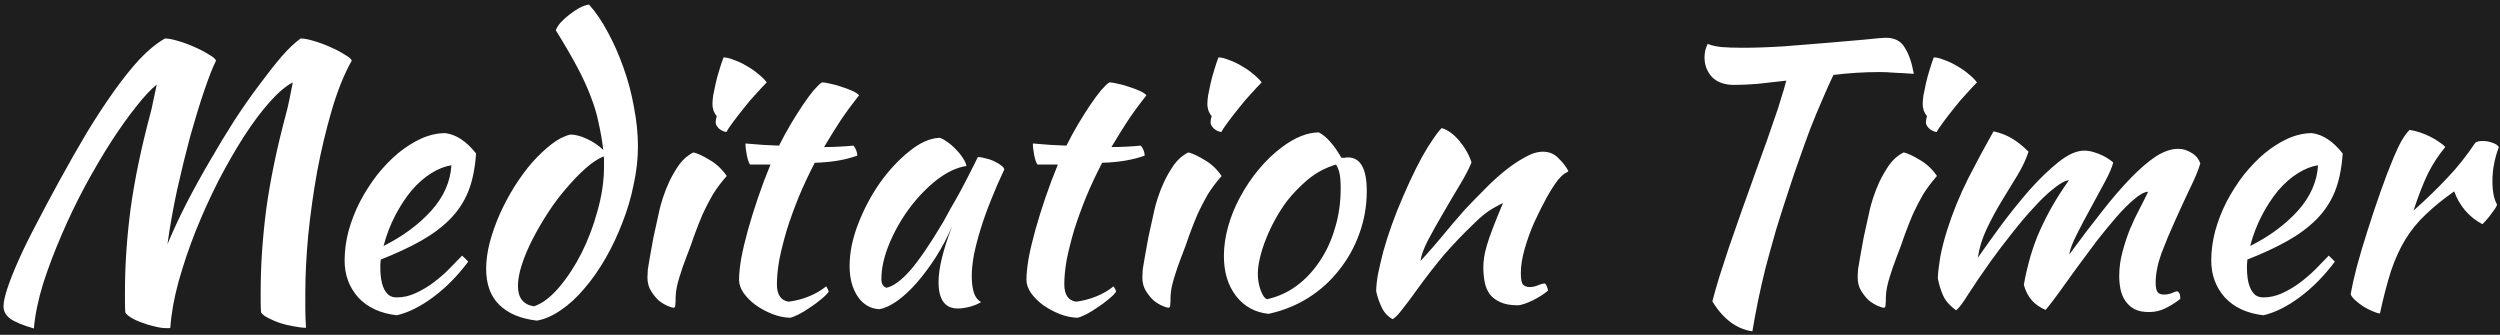 <svg width="448" height="60" viewBox="0 0 448 60" fill="none" xmlns="http://www.w3.org/2000/svg">
<rect width="448" height="60" fill="#1E1E1E"/>
<path d="M30.521 58.736C30.436 58.779 30.35 58.8 30.265 58.8C30.18 58.8 30.009 58.8 29.753 58.8C29.156 58.8 28.452 58.693 27.641 58.48C26.873 58.309 26.105 58.075 25.337 57.776C24.612 57.52 23.972 57.221 23.417 56.88C22.905 56.539 22.585 56.24 22.457 55.984C22.414 55.387 22.393 54.768 22.393 54.128C22.393 53.488 22.393 52.869 22.393 52.272C22.393 47.493 22.734 42.501 23.417 37.296C24.142 32.091 25.316 26.459 26.937 20.4C27.108 19.803 27.278 19.056 27.449 18.16C27.662 17.221 27.876 16.219 28.089 15.152C27.065 15.963 25.849 17.264 24.441 19.056C23.033 20.805 21.54 22.896 19.961 25.328C18.425 27.717 16.868 30.363 15.289 33.264C13.753 36.123 12.345 39.045 11.065 42.032C9.785 44.976 8.676 47.899 7.737 50.8C6.841 53.701 6.286 56.389 6.073 58.864C4.025 58.267 2.596 57.669 1.785 57.072C1.017 56.475 0.633 55.749 0.633 54.896C0.633 54.128 0.868 53.04 1.337 51.632C1.806 50.224 2.468 48.56 3.321 46.64C4.174 44.72 5.22 42.587 6.457 40.24C7.694 37.851 9.06 35.291 10.553 32.56C12.26 29.445 13.924 26.523 15.545 23.792C17.209 21.061 18.83 18.587 20.409 16.368C21.988 14.149 23.524 12.229 25.017 10.608C26.553 8.987 28.068 7.749 29.561 6.896C30.158 6.896 30.948 7.045 31.929 7.344C32.953 7.643 33.934 8.005 34.873 8.432C35.854 8.859 36.708 9.307 37.433 9.776C38.201 10.203 38.628 10.565 38.713 10.864C38.116 12.059 37.412 13.851 36.601 16.24C35.79 18.629 34.958 21.339 34.105 24.368C33.294 27.397 32.505 30.619 31.737 34.032C31.012 37.403 30.436 40.645 30.009 43.76C30.99 41.413 32.121 38.981 33.401 36.464C34.724 33.904 36.11 31.387 37.561 28.912C39.012 26.395 40.484 23.963 41.977 21.616C43.513 19.269 45.006 17.136 46.457 15.216C47.908 13.253 49.252 11.547 50.489 10.096C51.769 8.645 52.9 7.579 53.881 6.896C54.478 6.896 55.268 7.045 56.249 7.344C57.273 7.643 58.254 8.005 59.193 8.432C60.174 8.859 61.028 9.307 61.753 9.776C62.521 10.203 62.948 10.565 63.033 10.864C61.668 13.296 60.473 16.261 59.449 19.76C58.425 23.259 57.55 26.928 56.825 30.768C56.142 34.608 55.609 38.427 55.225 42.224C54.884 45.979 54.713 49.349 54.713 52.336C54.713 53.317 54.713 54.341 54.713 55.408C54.713 56.475 54.756 57.584 54.841 58.736C54.244 58.736 53.518 58.651 52.665 58.48C51.854 58.352 51.044 58.16 50.233 57.904C49.465 57.648 48.761 57.349 48.121 57.008C47.481 56.709 47.033 56.368 46.777 55.984C46.734 55.387 46.713 54.768 46.713 54.128C46.713 53.488 46.713 52.869 46.713 52.272C46.713 47.493 47.054 42.501 47.737 37.296C48.462 32.091 49.636 26.459 51.257 20.4C51.428 19.803 51.62 18.992 51.833 17.968C52.046 16.944 52.26 15.877 52.473 14.768C51.278 15.365 49.913 16.517 48.377 18.224C46.884 19.888 45.348 21.936 43.769 24.368C42.233 26.757 40.697 29.424 39.161 32.368C37.668 35.312 36.302 38.32 35.065 41.392C33.87 44.421 32.846 47.451 31.993 50.48C31.182 53.467 30.692 56.219 30.521 58.736ZM85.308 27.504C85.137 30.149 84.668 32.432 83.9 34.352C83.132 36.229 82.022 37.893 80.572 39.344C79.163 40.752 77.436 42.032 75.388 43.184C73.34 44.336 70.95 45.445 68.219 46.512C68.219 46.768 68.198 47.045 68.156 47.344C68.156 47.6 68.156 47.877 68.156 48.176C68.156 48.731 68.198 49.307 68.284 49.904C68.369 50.501 68.518 51.056 68.731 51.568C68.945 52.08 69.243 52.507 69.627 52.848C70.011 53.147 70.502 53.296 71.1 53.296C72.251 53.296 73.382 53.04 74.492 52.528C75.601 52.016 76.646 51.397 77.627 50.672C78.651 49.904 79.59 49.093 80.444 48.24C81.34 47.344 82.129 46.533 82.811 45.808C83.238 46.192 83.601 46.555 83.9 46.896C81.98 49.456 79.868 51.589 77.564 53.296C75.302 54.96 73.147 56.027 71.1 56.496C68.156 56.155 65.852 55.088 64.188 53.296C62.566 51.461 61.755 49.264 61.755 46.704C61.755 44.955 61.99 43.184 62.459 41.392C62.971 39.557 63.654 37.808 64.507 36.144C65.403 34.437 66.427 32.837 67.579 31.344C68.774 29.851 70.033 28.549 71.356 27.44C72.721 26.331 74.108 25.456 75.516 24.816C76.966 24.176 78.395 23.856 79.803 23.856C81.766 24.112 83.601 25.328 85.308 27.504ZM80.891 29.616C79.74 29.787 78.545 30.256 77.308 31.024C76.07 31.792 74.897 32.816 73.787 34.096C72.721 35.376 71.74 36.869 70.844 38.576C69.948 40.283 69.243 42.117 68.731 44.08C72.145 42.373 74.982 40.283 77.243 37.808C79.505 35.291 80.721 32.56 80.891 29.616ZM102.223 24.112C103.076 24.112 104.057 24.368 105.167 24.88C106.276 25.392 107.257 26.053 108.111 26.864C107.897 25.157 107.62 23.557 107.279 22.064C106.98 20.528 106.511 18.949 105.871 17.328C105.273 15.707 104.463 13.936 103.439 12.016C102.415 10.096 101.135 7.899 99.599 5.424C99.727 5.04 100.004 4.592 100.431 4.08C100.9 3.568 101.412 3.099 101.967 2.672C102.564 2.203 103.161 1.797 103.759 1.456C104.399 1.115 104.996 0.901 105.551 0.816C106.745 2.139 107.876 3.803 108.943 5.808C110.009 7.771 110.948 9.904 111.759 12.208C112.569 14.469 113.188 16.816 113.615 19.248C114.084 21.68 114.319 24.005 114.319 26.224C114.319 28.443 114.063 30.725 113.551 33.072C113.081 35.419 112.399 37.723 111.503 39.984C110.649 42.203 109.647 44.315 108.495 46.32C107.343 48.325 106.084 50.117 104.719 51.696C103.396 53.275 102.009 54.555 100.559 55.536C99.108 56.56 97.657 57.2 96.207 57.456C93.263 57.115 91.001 56.155 89.422 54.576C87.886 53.04 87.118 50.907 87.118 48.176C87.118 46.725 87.332 45.147 87.758 43.44C88.228 41.733 88.825 40.048 89.55 38.384C90.319 36.677 91.193 35.035 92.174 33.456C93.198 31.835 94.265 30.384 95.374 29.104C96.526 27.824 97.678 26.736 98.831 25.84C99.983 24.944 101.113 24.368 102.223 24.112ZM95.695 54.896C97.188 54.384 98.681 53.253 100.175 51.504C101.668 49.755 103.012 47.707 104.207 45.36C105.401 42.971 106.361 40.432 107.087 37.744C107.855 35.013 108.239 32.389 108.239 29.872C108.239 29.147 108.239 28.699 108.239 28.528C108.239 28.357 108.217 28.187 108.175 28.016C107.151 28.443 106.063 29.168 104.911 30.192C103.759 31.216 102.607 32.411 101.455 33.776C100.303 35.099 99.215 36.549 98.191 38.128C97.166 39.707 96.249 41.285 95.439 42.864C94.628 44.443 93.988 45.957 93.519 47.408C93.049 48.859 92.814 50.139 92.814 51.248C92.814 53.381 93.775 54.597 95.695 54.896ZM116.022 49.712C116.022 49.328 116.043 48.859 116.086 48.304C116.171 47.707 116.299 46.939 116.47 46C116.641 45.019 116.854 43.845 117.11 42.48C117.409 41.115 117.771 39.472 118.198 37.552C118.283 37.125 118.475 36.443 118.774 35.504C119.073 34.565 119.457 33.584 119.926 32.56C120.438 31.493 121.035 30.469 121.718 29.488C122.443 28.507 123.297 27.781 124.278 27.312C125.003 27.483 125.963 27.931 127.158 28.656C128.353 29.339 129.377 30.299 130.23 31.536C129.249 32.645 128.417 33.755 127.734 34.864C127.094 35.973 126.497 37.125 125.942 38.32C125.43 39.515 124.939 40.752 124.47 42.032C124.043 43.312 123.553 44.656 122.998 46.064C122.529 47.259 122.102 48.496 121.718 49.776C121.334 51.013 121.121 52.101 121.078 53.04C121.078 53.808 121.057 54.341 121.014 54.64C121.014 54.981 120.907 55.152 120.694 55.152C120.523 55.152 120.182 55.045 119.67 54.832C119.158 54.619 118.625 54.299 118.07 53.872C117.558 53.403 117.089 52.827 116.662 52.144C116.235 51.461 116.022 50.651 116.022 49.712ZM128.246 21.936C128.246 21.68 128.31 21.296 128.438 20.784C128.225 20.571 128.033 20.251 127.862 19.824C127.734 19.397 127.67 19.013 127.67 18.672C127.67 18.288 127.713 17.776 127.798 17.136C127.926 16.453 128.075 15.728 128.246 14.96C128.417 14.192 128.63 13.403 128.886 12.592C129.142 11.739 129.398 10.971 129.654 10.288C130.166 10.288 130.785 10.437 131.51 10.736C132.278 10.992 133.046 11.355 133.814 11.824C134.582 12.251 135.286 12.741 135.926 13.296C136.566 13.808 137.057 14.299 137.398 14.768C136.929 15.237 136.31 15.899 135.542 16.752C134.774 17.563 134.027 18.437 133.302 19.376C132.577 20.272 131.915 21.125 131.318 21.936C130.721 22.747 130.337 23.323 130.166 23.664C129.654 23.579 129.206 23.365 128.822 23.024C128.438 22.64 128.246 22.277 128.246 21.936ZM134.422 29.488C134.208 29.232 134.016 28.699 133.845 27.888C133.675 27.035 133.59 26.309 133.59 25.712C134.699 25.797 135.766 25.883 136.79 25.968C137.814 26.011 138.752 26.053 139.606 26.096C140.246 24.816 140.928 23.557 141.654 22.32C142.422 21.04 143.147 19.888 143.83 18.864C144.555 17.797 145.216 16.901 145.814 16.176C146.454 15.451 146.944 14.981 147.286 14.768C147.712 14.768 148.246 14.853 148.886 15.024C149.568 15.152 150.251 15.344 150.934 15.6C151.616 15.813 152.235 16.048 152.79 16.304C153.344 16.56 153.728 16.816 153.942 17.072C152.662 18.693 151.552 20.208 150.614 21.616C149.718 22.981 148.736 24.56 147.67 26.352C148.523 26.352 149.376 26.331 150.23 26.288C151.126 26.245 152.022 26.181 152.918 26.096C153.131 26.309 153.302 26.587 153.43 26.928C153.558 27.227 153.622 27.547 153.622 27.888C151.531 28.656 148.992 29.083 146.006 29.168C144.939 31.216 143.979 33.264 143.126 35.312C142.315 37.317 141.611 39.259 141.014 41.136C140.459 43.013 140.011 44.784 139.67 46.448C139.371 48.112 139.222 49.605 139.222 50.928C139.222 52.805 139.926 53.851 141.333 54.064C142.613 53.893 143.83 53.573 144.982 53.104C146.134 52.635 147.158 52.037 148.054 51.312C148.31 51.696 148.459 52.016 148.502 52.272C148.246 52.656 147.798 53.104 147.158 53.616C146.56 54.128 145.899 54.619 145.174 55.088C144.448 55.6 143.744 56.027 143.062 56.368C142.379 56.709 141.867 56.901 141.526 56.944C140.459 56.901 139.392 56.667 138.326 56.24C137.259 55.813 136.278 55.28 135.382 54.64C134.528 54 133.824 53.296 133.27 52.528C132.715 51.717 132.438 50.928 132.438 50.16C132.438 49.136 132.566 47.856 132.822 46.32C133.12 44.741 133.526 43.035 134.038 41.2C134.55 39.365 135.147 37.445 135.83 35.44C136.512 33.435 137.259 31.451 138.07 29.488H134.422ZM175.226 28.144C175.652 28.144 176.143 28.229 176.698 28.4C177.295 28.528 177.828 28.72 178.298 28.976C178.767 29.189 179.151 29.424 179.45 29.68C179.791 29.936 179.962 30.171 179.962 30.384C179.108 32.176 178.319 33.989 177.594 35.824C176.868 37.616 176.25 39.344 175.738 41.008C175.226 42.672 174.82 44.229 174.522 45.68C174.266 47.131 174.138 48.389 174.138 49.456C174.138 50.651 174.266 51.653 174.522 52.464C174.778 53.232 175.204 53.787 175.802 54.128C175.29 54.469 174.628 54.747 173.818 54.96C173.007 55.173 172.282 55.28 171.642 55.28C169.338 55.28 168.186 53.701 168.186 50.544C168.186 48.112 168.996 44.784 170.618 40.56C169.764 42.523 168.783 44.379 167.674 46.128C166.564 47.835 165.434 49.349 164.282 50.672C163.13 51.995 161.956 53.083 160.762 53.936C159.61 54.747 158.543 55.237 157.562 55.408C155.983 55.323 154.703 54.576 153.722 53.168C152.74 51.717 152.25 49.883 152.25 47.664C152.25 45.275 152.762 42.757 153.786 40.112C154.81 37.467 156.111 35.013 157.69 32.752C159.311 30.491 161.06 28.613 162.938 27.12C164.815 25.584 166.628 24.773 168.378 24.688C168.804 24.816 169.274 25.072 169.786 25.456C170.34 25.84 170.852 26.288 171.322 26.8C171.834 27.312 172.26 27.845 172.602 28.4C172.943 28.912 173.135 29.36 173.178 29.744C171.471 30 169.7 30.832 167.866 32.24C166.074 33.648 164.431 35.355 162.938 37.36C161.487 39.323 160.292 41.435 159.354 43.696C158.415 45.957 157.946 48.069 157.946 50.032C157.946 50.843 158.244 51.355 158.842 51.568C160.079 51.312 161.508 50.267 163.13 48.432C164.751 46.555 166.714 43.675 169.018 39.792C169.444 39.024 169.914 38.171 170.426 37.232C170.98 36.293 171.535 35.312 172.09 34.288C172.644 33.264 173.178 32.24 173.69 31.216C174.244 30.149 174.756 29.125 175.226 28.144ZM185.922 29.488C185.708 29.232 185.516 28.699 185.345 27.888C185.175 27.035 185.09 26.309 185.09 25.712C186.199 25.797 187.266 25.883 188.29 25.968C189.314 26.011 190.252 26.053 191.106 26.096C191.746 24.816 192.428 23.557 193.154 22.32C193.922 21.04 194.647 19.888 195.33 18.864C196.055 17.797 196.716 16.901 197.314 16.176C197.954 15.451 198.444 14.981 198.786 14.768C199.212 14.768 199.746 14.853 200.386 15.024C201.068 15.152 201.751 15.344 202.434 15.6C203.116 15.813 203.735 16.048 204.29 16.304C204.844 16.56 205.228 16.816 205.442 17.072C204.162 18.693 203.052 20.208 202.114 21.616C201.218 22.981 200.236 24.56 199.17 26.352C200.023 26.352 200.876 26.331 201.73 26.288C202.626 26.245 203.522 26.181 204.418 26.096C204.631 26.309 204.802 26.587 204.93 26.928C205.058 27.227 205.122 27.547 205.122 27.888C203.031 28.656 200.492 29.083 197.506 29.168C196.439 31.216 195.479 33.264 194.626 35.312C193.815 37.317 193.111 39.259 192.514 41.136C191.959 43.013 191.511 44.784 191.17 46.448C190.871 48.112 190.722 49.605 190.722 50.928C190.722 52.805 191.426 53.851 192.833 54.064C194.113 53.893 195.33 53.573 196.482 53.104C197.634 52.635 198.658 52.037 199.554 51.312C199.81 51.696 199.959 52.016 200.002 52.272C199.746 52.656 199.298 53.104 198.658 53.616C198.06 54.128 197.399 54.619 196.674 55.088C195.948 55.6 195.244 56.027 194.562 56.368C193.879 56.709 193.367 56.901 193.026 56.944C191.959 56.901 190.892 56.667 189.826 56.24C188.759 55.813 187.778 55.28 186.882 54.64C186.028 54 185.324 53.296 184.77 52.528C184.215 51.717 183.938 50.928 183.938 50.16C183.938 49.136 184.066 47.856 184.322 46.32C184.62 44.741 185.026 43.035 185.538 41.2C186.05 39.365 186.647 37.445 187.33 35.44C188.012 33.435 188.759 31.451 189.57 29.488H185.922ZM204.71 49.712C204.71 49.328 204.731 48.859 204.774 48.304C204.859 47.707 204.987 46.939 205.158 46C205.328 45.019 205.542 43.845 205.798 42.48C206.096 41.115 206.459 39.472 206.885 37.552C206.971 37.125 207.163 36.443 207.462 35.504C207.76 34.565 208.144 33.584 208.614 32.56C209.126 31.493 209.723 30.469 210.406 29.488C211.131 28.507 211.984 27.781 212.966 27.312C213.691 27.483 214.651 27.931 215.846 28.656C217.04 29.339 218.064 30.299 218.918 31.536C217.936 32.645 217.104 33.755 216.422 34.864C215.782 35.973 215.184 37.125 214.63 38.32C214.118 39.515 213.627 40.752 213.158 42.032C212.731 43.312 212.24 44.656 211.686 46.064C211.216 47.259 210.79 48.496 210.406 49.776C210.022 51.013 209.808 52.101 209.766 53.04C209.766 53.808 209.744 54.341 209.702 54.64C209.702 54.981 209.595 55.152 209.382 55.152C209.211 55.152 208.87 55.045 208.358 54.832C207.846 54.619 207.312 54.299 206.758 53.872C206.246 53.403 205.776 52.827 205.35 52.144C204.923 51.461 204.71 50.651 204.71 49.712ZM216.934 21.936C216.934 21.68 216.998 21.296 217.126 20.784C216.912 20.571 216.72 20.251 216.55 19.824C216.422 19.397 216.358 19.013 216.358 18.672C216.358 18.288 216.4 17.776 216.486 17.136C216.614 16.453 216.763 15.728 216.934 14.96C217.104 14.192 217.318 13.403 217.574 12.592C217.83 11.739 218.086 10.971 218.342 10.288C218.854 10.288 219.472 10.437 220.198 10.736C220.966 10.992 221.734 11.355 222.502 11.824C223.27 12.251 223.974 12.741 224.614 13.296C225.254 13.808 225.744 14.299 226.086 14.768C225.616 15.237 224.998 15.899 224.23 16.752C223.462 17.563 222.715 18.437 221.99 19.376C221.264 20.272 220.603 21.125 220.006 21.936C219.408 22.747 219.024 23.323 218.854 23.664C218.342 23.579 217.894 23.365 217.51 23.024C217.126 22.64 216.934 22.277 216.934 21.936ZM227.323 56.24C224.891 55.984 222.949 54.917 221.499 53.04C220.048 51.163 219.323 48.773 219.323 45.872C219.323 44.165 219.579 42.395 220.091 40.56C220.603 38.725 221.328 36.955 222.267 35.248C223.205 33.499 224.315 31.856 225.595 30.32C226.875 28.784 228.261 27.461 229.755 26.352C232.101 24.603 234.299 23.728 236.347 23.728C237.712 24.453 239.056 25.968 240.379 28.272C240.592 28.272 240.784 28.272 240.955 28.272C241.125 28.229 241.317 28.208 241.531 28.208C243.792 28.208 244.923 30.213 244.923 34.224C244.923 36.912 244.475 39.472 243.579 41.904C242.725 44.293 241.509 46.469 239.931 48.432C238.395 50.395 236.539 52.059 234.363 53.424C232.229 54.747 229.883 55.685 227.323 56.24ZM230.587 36.08C229.861 37.061 229.179 38.128 228.539 39.28C227.899 40.432 227.344 41.605 226.875 42.8C226.405 43.952 226.043 45.083 225.787 46.192C225.531 47.259 225.403 48.219 225.403 49.072C225.403 50.096 225.573 51.077 225.915 52.016C226.256 52.955 226.64 53.488 227.067 53.616C228.987 53.189 230.736 52.4 232.315 51.248C233.936 50.053 235.323 48.581 236.475 46.832C237.669 45.083 238.587 43.099 239.227 40.88C239.909 38.661 240.251 36.293 240.251 33.776C240.251 32.667 240.187 31.792 240.059 31.152C239.931 30.512 239.717 29.957 239.419 29.488C237.541 30.043 235.856 30.939 234.363 32.176C232.912 33.413 231.653 34.715 230.587 36.08ZM258.389 22.96C259.498 23.301 260.543 24.069 261.525 25.264C262.506 26.416 263.231 27.696 263.701 29.104C263.231 30.256 262.506 31.643 261.525 33.264C260.543 34.885 259.562 36.549 258.581 38.256C257.599 39.92 256.703 41.52 255.893 43.056C255.125 44.549 254.677 45.787 254.549 46.768C255.231 46.043 255.978 45.211 256.789 44.272C257.642 43.291 258.453 42.331 259.221 41.392C260.031 40.411 260.778 39.536 261.461 38.768C262.143 37.957 262.677 37.36 263.061 36.976C263.871 36.123 264.831 35.141 265.941 34.032C267.05 32.88 268.202 31.813 269.397 30.832C270.634 29.808 271.871 28.955 273.109 28.272C274.346 27.547 275.477 27.184 276.501 27.184C277.61 27.184 278.527 27.568 279.253 28.336C280.021 29.061 280.618 29.829 281.045 30.64C281.045 30.725 280.874 30.853 280.533 31.024C280.234 31.152 279.786 31.557 279.189 32.24C278.591 33.008 277.909 34.075 277.141 35.44C276.415 36.763 275.69 38.213 274.965 39.792C274.282 41.328 273.706 42.907 273.237 44.528C272.767 46.149 272.533 47.621 272.533 48.944C272.533 50.011 272.661 50.693 272.917 50.992C273.215 51.291 273.621 51.44 274.132 51.44C274.602 51.44 275.093 51.333 275.604 51.12C276.117 50.907 276.522 50.8 276.821 50.8C276.991 50.885 277.119 51.077 277.205 51.376C277.333 51.632 277.397 51.867 277.397 52.08C277.055 52.379 276.65 52.677 276.181 52.976C275.711 53.275 275.221 53.552 274.708 53.808C274.197 54.064 273.685 54.277 273.173 54.448C272.703 54.619 272.277 54.704 271.893 54.704C270.655 54.704 269.631 54.512 268.821 54.128C268.053 53.787 267.434 53.317 266.965 52.72C266.538 52.123 266.239 51.419 266.069 50.608C265.898 49.755 265.813 48.859 265.813 47.92C265.813 47.408 265.855 46.832 265.941 46.192C266.026 45.552 266.197 44.805 266.453 43.952C266.709 43.056 267.071 42.011 267.541 40.816C268.01 39.579 268.607 38.107 269.333 36.4C269.247 36.4 268.671 36.699 267.605 37.296C266.538 37.893 265.386 38.811 264.149 40.048C262.143 41.968 260.33 43.867 258.708 45.744C257.13 47.621 255.509 49.712 253.845 52.016C252.906 53.339 252.074 54.448 251.349 55.344C250.666 56.283 250.069 56.901 249.557 57.2C248.661 56.688 247.999 55.963 247.573 55.024C247.146 54.128 246.826 53.189 246.613 52.208C246.613 51.397 246.719 50.373 246.933 49.136C247.189 47.899 247.509 46.533 247.893 45.04C248.319 43.504 248.831 41.904 249.429 40.24C250.026 38.576 250.687 36.912 251.413 35.248C253.034 31.493 254.506 28.549 255.829 26.416C257.194 24.283 258.047 23.131 258.389 22.96ZM310.761 15.216C309.054 15.216 307.732 14.747 306.793 13.808C305.897 12.827 305.449 11.653 305.449 10.288C305.449 9.947 305.492 9.541 305.577 9.072C305.705 8.603 305.854 8.197 306.025 7.856C306.58 8.112 307.39 8.304 308.457 8.432C309.566 8.517 310.846 8.56 312.297 8.56C314.473 8.56 316.926 8.475 319.657 8.304C322.43 8.091 325.076 7.877 327.593 7.664C330.11 7.451 332.329 7.259 334.249 7.088C336.169 6.875 337.406 6.768 337.961 6.768C339.54 6.768 340.67 7.365 341.353 8.56C342.078 9.712 342.612 11.269 342.953 13.232C341.844 13.147 340.734 13.083 339.625 13.04C338.558 12.955 337.641 12.912 336.873 12.912C335.508 12.912 334.121 12.955 332.713 13.04C331.348 13.125 329.961 13.253 328.553 13.424C327.956 14.661 327.294 16.133 326.569 17.84C325.844 19.504 325.118 21.253 324.393 23.088C323.71 24.923 323.049 26.757 322.409 28.592C321.769 30.384 321.214 32.005 320.745 33.456C319.806 36.272 318.974 38.875 318.249 41.264C317.566 43.653 316.948 45.893 316.393 47.984C315.881 50.032 315.433 51.995 315.049 53.872C314.665 55.749 314.324 57.584 314.025 59.376C311.166 58.949 308.777 57.157 306.857 54C307.198 52.677 307.604 51.248 308.073 49.712C308.585 48.133 309.161 46.363 309.801 44.4C310.484 42.395 311.273 40.133 312.169 37.616C313.065 35.099 314.089 32.24 315.241 29.04C315.668 27.845 316.116 26.608 316.585 25.328C317.054 24.005 317.502 22.704 317.929 21.424C318.398 20.144 318.804 18.907 319.145 17.712C319.529 16.517 319.849 15.429 320.105 14.448C318.313 14.661 316.606 14.853 314.985 15.024C313.406 15.152 311.998 15.216 310.761 15.216ZM332.897 49.712C332.897 49.328 332.918 48.859 332.961 48.304C333.046 47.707 333.174 46.939 333.345 46C333.516 45.019 333.729 43.845 333.985 42.48C334.284 41.115 334.646 39.472 335.073 37.552C335.158 37.125 335.35 36.443 335.649 35.504C335.948 34.565 336.332 33.584 336.801 32.56C337.313 31.493 337.91 30.469 338.593 29.488C339.318 28.507 340.172 27.781 341.153 27.312C341.878 27.483 342.838 27.931 344.033 28.656C345.228 29.339 346.252 30.299 347.105 31.536C346.124 32.645 345.292 33.755 344.609 34.864C343.969 35.973 343.372 37.125 342.817 38.32C342.305 39.515 341.814 40.752 341.345 42.032C340.918 43.312 340.428 44.656 339.873 46.064C339.404 47.259 338.977 48.496 338.593 49.776C338.209 51.013 337.996 52.101 337.953 53.04C337.953 53.808 337.932 54.341 337.889 54.64C337.889 54.981 337.782 55.152 337.569 55.152C337.398 55.152 337.057 55.045 336.545 54.832C336.033 54.619 335.5 54.299 334.945 53.872C334.433 53.403 333.964 52.827 333.537 52.144C333.11 51.461 332.897 50.651 332.897 49.712ZM345.121 21.936C345.121 21.68 345.185 21.296 345.313 20.784C345.1 20.571 344.908 20.251 344.737 19.824C344.609 19.397 344.545 19.013 344.545 18.672C344.545 18.288 344.588 17.776 344.673 17.136C344.801 16.453 344.95 15.728 345.121 14.96C345.292 14.192 345.505 13.403 345.761 12.592C346.017 11.739 346.273 10.971 346.529 10.288C347.041 10.288 347.66 10.437 348.385 10.736C349.153 10.992 349.921 11.355 350.689 11.824C351.457 12.251 352.161 12.741 352.801 13.296C353.441 13.808 353.932 14.299 354.273 14.768C353.804 15.237 353.185 15.899 352.417 16.752C351.649 17.563 350.902 18.437 350.177 19.376C349.452 20.272 348.79 21.125 348.193 21.936C347.596 22.747 347.212 23.323 347.041 23.664C346.529 23.579 346.081 23.365 345.697 23.024C345.313 22.64 345.121 22.277 345.121 21.936ZM384.95 34.352C384.267 34.395 383.435 34.843 382.454 35.696C381.473 36.507 380.406 37.573 379.254 38.896C378.145 40.176 376.971 41.605 375.734 43.184C374.539 44.763 373.366 46.341 372.214 47.92C371.105 49.456 370.059 50.907 369.078 52.272C368.097 53.637 367.265 54.725 366.582 55.536C365.643 55.152 364.833 54.597 364.15 53.872C363.467 53.104 362.977 52.165 362.678 51.056C362.891 49.733 363.19 48.368 363.574 46.96C363.958 45.509 364.449 44.016 365.046 42.48C365.686 40.944 366.454 39.344 367.35 37.68C368.289 35.973 369.419 34.181 370.742 32.304C370.102 32.347 369.227 32.816 368.118 33.712C367.009 34.565 365.814 35.696 364.534 37.104C363.254 38.469 361.931 40.027 360.566 41.776C359.201 43.483 357.921 45.168 356.726 46.832C355.147 49.051 353.825 50.992 352.758 52.656C351.734 54.32 350.987 55.301 350.518 55.6C349.409 54.789 348.641 53.915 348.214 52.976C347.787 52.037 347.467 50.992 347.254 49.84C347.297 48.816 347.446 47.536 347.702 46C348.001 44.464 348.406 42.885 348.918 41.264C349.899 38.149 351.158 35.056 352.694 31.984C354.273 28.912 355.787 26.096 357.238 23.536C358.433 23.792 359.499 24.197 360.438 24.752C361.419 25.307 362.443 26.117 363.51 27.184C363.083 28.507 362.422 29.915 361.526 31.408C360.63 32.859 359.691 34.395 358.71 36.016C357.729 37.637 356.833 39.301 356.022 41.008C355.211 42.715 354.678 44.443 354.422 46.192C355.617 44.485 357.025 42.523 358.646 40.304C360.31 38.085 361.995 35.995 363.702 34.032C365.451 32.069 367.179 30.405 368.886 29.04C370.593 27.675 372.129 26.992 373.494 26.992C374.006 26.992 374.561 27.077 375.158 27.248C375.755 27.419 376.31 27.632 376.822 27.888C377.334 28.144 377.761 28.4 378.102 28.656C378.443 28.869 378.635 29.04 378.678 29.168C378.465 30.021 377.953 31.195 377.142 32.688C376.374 34.139 375.542 35.675 374.646 37.296C373.75 38.917 372.918 40.496 372.15 42.032C371.382 43.525 370.934 44.72 370.806 45.616C372.897 42.757 374.859 40.176 376.694 37.872C378.529 35.525 380.257 33.52 381.878 31.856C383.499 30.192 384.993 28.912 386.358 28.016C387.766 27.12 389.089 26.672 390.326 26.672C391.179 26.672 391.969 26.907 392.694 27.376C393.462 27.803 393.995 28.443 394.294 29.296C393.91 30.576 393.27 32.112 392.374 33.904C391.521 35.696 390.646 37.595 389.75 39.6C388.854 41.563 388.043 43.504 387.318 45.424C386.635 47.344 386.294 49.072 386.294 50.608C386.294 51.504 386.422 52.101 386.678 52.4C386.934 52.656 387.297 52.784 387.766 52.784C388.278 52.784 388.747 52.699 389.174 52.528C389.643 52.315 389.985 52.208 390.198 52.208C390.454 52.379 390.603 52.592 390.646 52.848C390.689 53.104 390.71 53.339 390.71 53.552C389.857 54.235 388.982 54.789 388.086 55.216C387.19 55.685 386.187 55.92 385.078 55.92C384.054 55.92 383.201 55.749 382.518 55.408C381.878 55.067 381.345 54.597 380.918 54C380.491 53.403 380.193 52.72 380.022 51.952C379.851 51.184 379.766 50.352 379.766 49.456C379.766 48.005 379.958 46.576 380.342 45.168C380.726 43.717 381.174 42.352 381.686 41.072C382.241 39.749 382.817 38.533 383.414 37.424C384.011 36.272 384.523 35.248 384.95 34.352ZM419.808 27.504C419.637 30.149 419.168 32.432 418.4 34.352C417.632 36.229 416.522 37.893 415.072 39.344C413.664 40.752 411.936 42.032 409.888 43.184C407.84 44.336 405.45 45.445 402.72 46.512C402.72 46.768 402.698 47.045 402.656 47.344C402.656 47.6 402.656 47.877 402.656 48.176C402.656 48.731 402.698 49.307 402.784 49.904C402.869 50.501 403.018 51.056 403.232 51.568C403.445 52.08 403.744 52.507 404.128 52.848C404.512 53.147 405.002 53.296 405.6 53.296C406.752 53.296 407.882 53.04 408.992 52.528C410.101 52.016 411.146 51.397 412.128 50.672C413.152 49.904 414.09 49.093 414.944 48.24C415.84 47.344 416.629 46.533 417.312 45.808C417.738 46.192 418.101 46.555 418.4 46.896C416.48 49.456 414.368 51.589 412.064 53.296C409.802 54.96 407.648 56.027 405.6 56.496C402.656 56.155 400.352 55.088 398.688 53.296C397.066 51.461 396.256 49.264 396.256 46.704C396.256 44.955 396.49 43.184 396.96 41.392C397.472 39.557 398.154 37.808 399.008 36.144C399.904 34.437 400.928 32.837 402.08 31.344C403.274 29.851 404.533 28.549 405.856 27.44C407.221 26.331 408.608 25.456 410.016 24.816C411.466 24.176 412.896 23.856 414.304 23.856C416.266 24.112 418.101 25.328 419.808 27.504ZM415.392 29.616C414.24 29.787 413.045 30.256 411.808 31.024C410.57 31.792 409.397 32.816 408.288 34.096C407.221 35.376 406.24 36.869 405.344 38.576C404.448 40.283 403.744 42.117 403.232 44.08C406.645 42.373 409.482 40.283 411.744 37.808C414.005 35.291 415.221 32.56 415.392 29.616ZM421.235 52.72C421.448 51.483 421.811 49.861 422.323 47.856C422.877 45.808 423.517 43.653 424.243 41.392C424.968 39.088 425.736 36.784 426.547 34.48C427.357 32.176 428.147 30.107 428.915 28.272C429.469 26.949 429.96 25.925 430.387 25.2C430.813 24.432 431.283 23.792 431.795 23.28C432.392 23.365 433.011 23.515 433.651 23.728C434.291 23.941 434.909 24.197 435.507 24.496C436.104 24.795 436.637 25.115 437.107 25.456C437.576 25.755 437.939 26.053 438.195 26.352C437.043 27.717 436.019 29.275 435.123 31.024C434.269 32.773 433.395 35.013 432.499 37.744C434.803 35.696 436.829 33.733 438.579 31.856C440.371 29.979 442.035 27.888 443.571 25.584C443.827 25.371 444.275 25.264 444.915 25.264C445.512 25.264 446.088 25.371 446.643 25.584C447.197 25.755 447.581 26.011 447.795 26.352C447.027 28.4 446.643 30.427 446.643 32.432C446.643 34.309 446.92 35.717 447.475 36.656C447.432 36.912 447.133 37.403 446.579 38.128C446.067 38.853 445.491 39.536 444.851 40.176C443.699 39.579 442.675 38.768 441.779 37.744C440.883 36.677 440.221 35.525 439.795 34.288C437.789 35.696 436.083 37.083 434.675 38.448C433.267 39.771 432.051 41.264 431.027 42.928C430.045 44.549 429.192 46.427 428.467 48.56C427.784 50.693 427.123 53.232 426.483 56.176C426.099 56.133 425.629 55.984 425.075 55.728C424.563 55.515 424.029 55.237 423.475 54.896C422.963 54.555 422.493 54.192 422.067 53.808C421.64 53.424 421.363 53.061 421.235 52.72Z" fill="white"/>
</svg>
